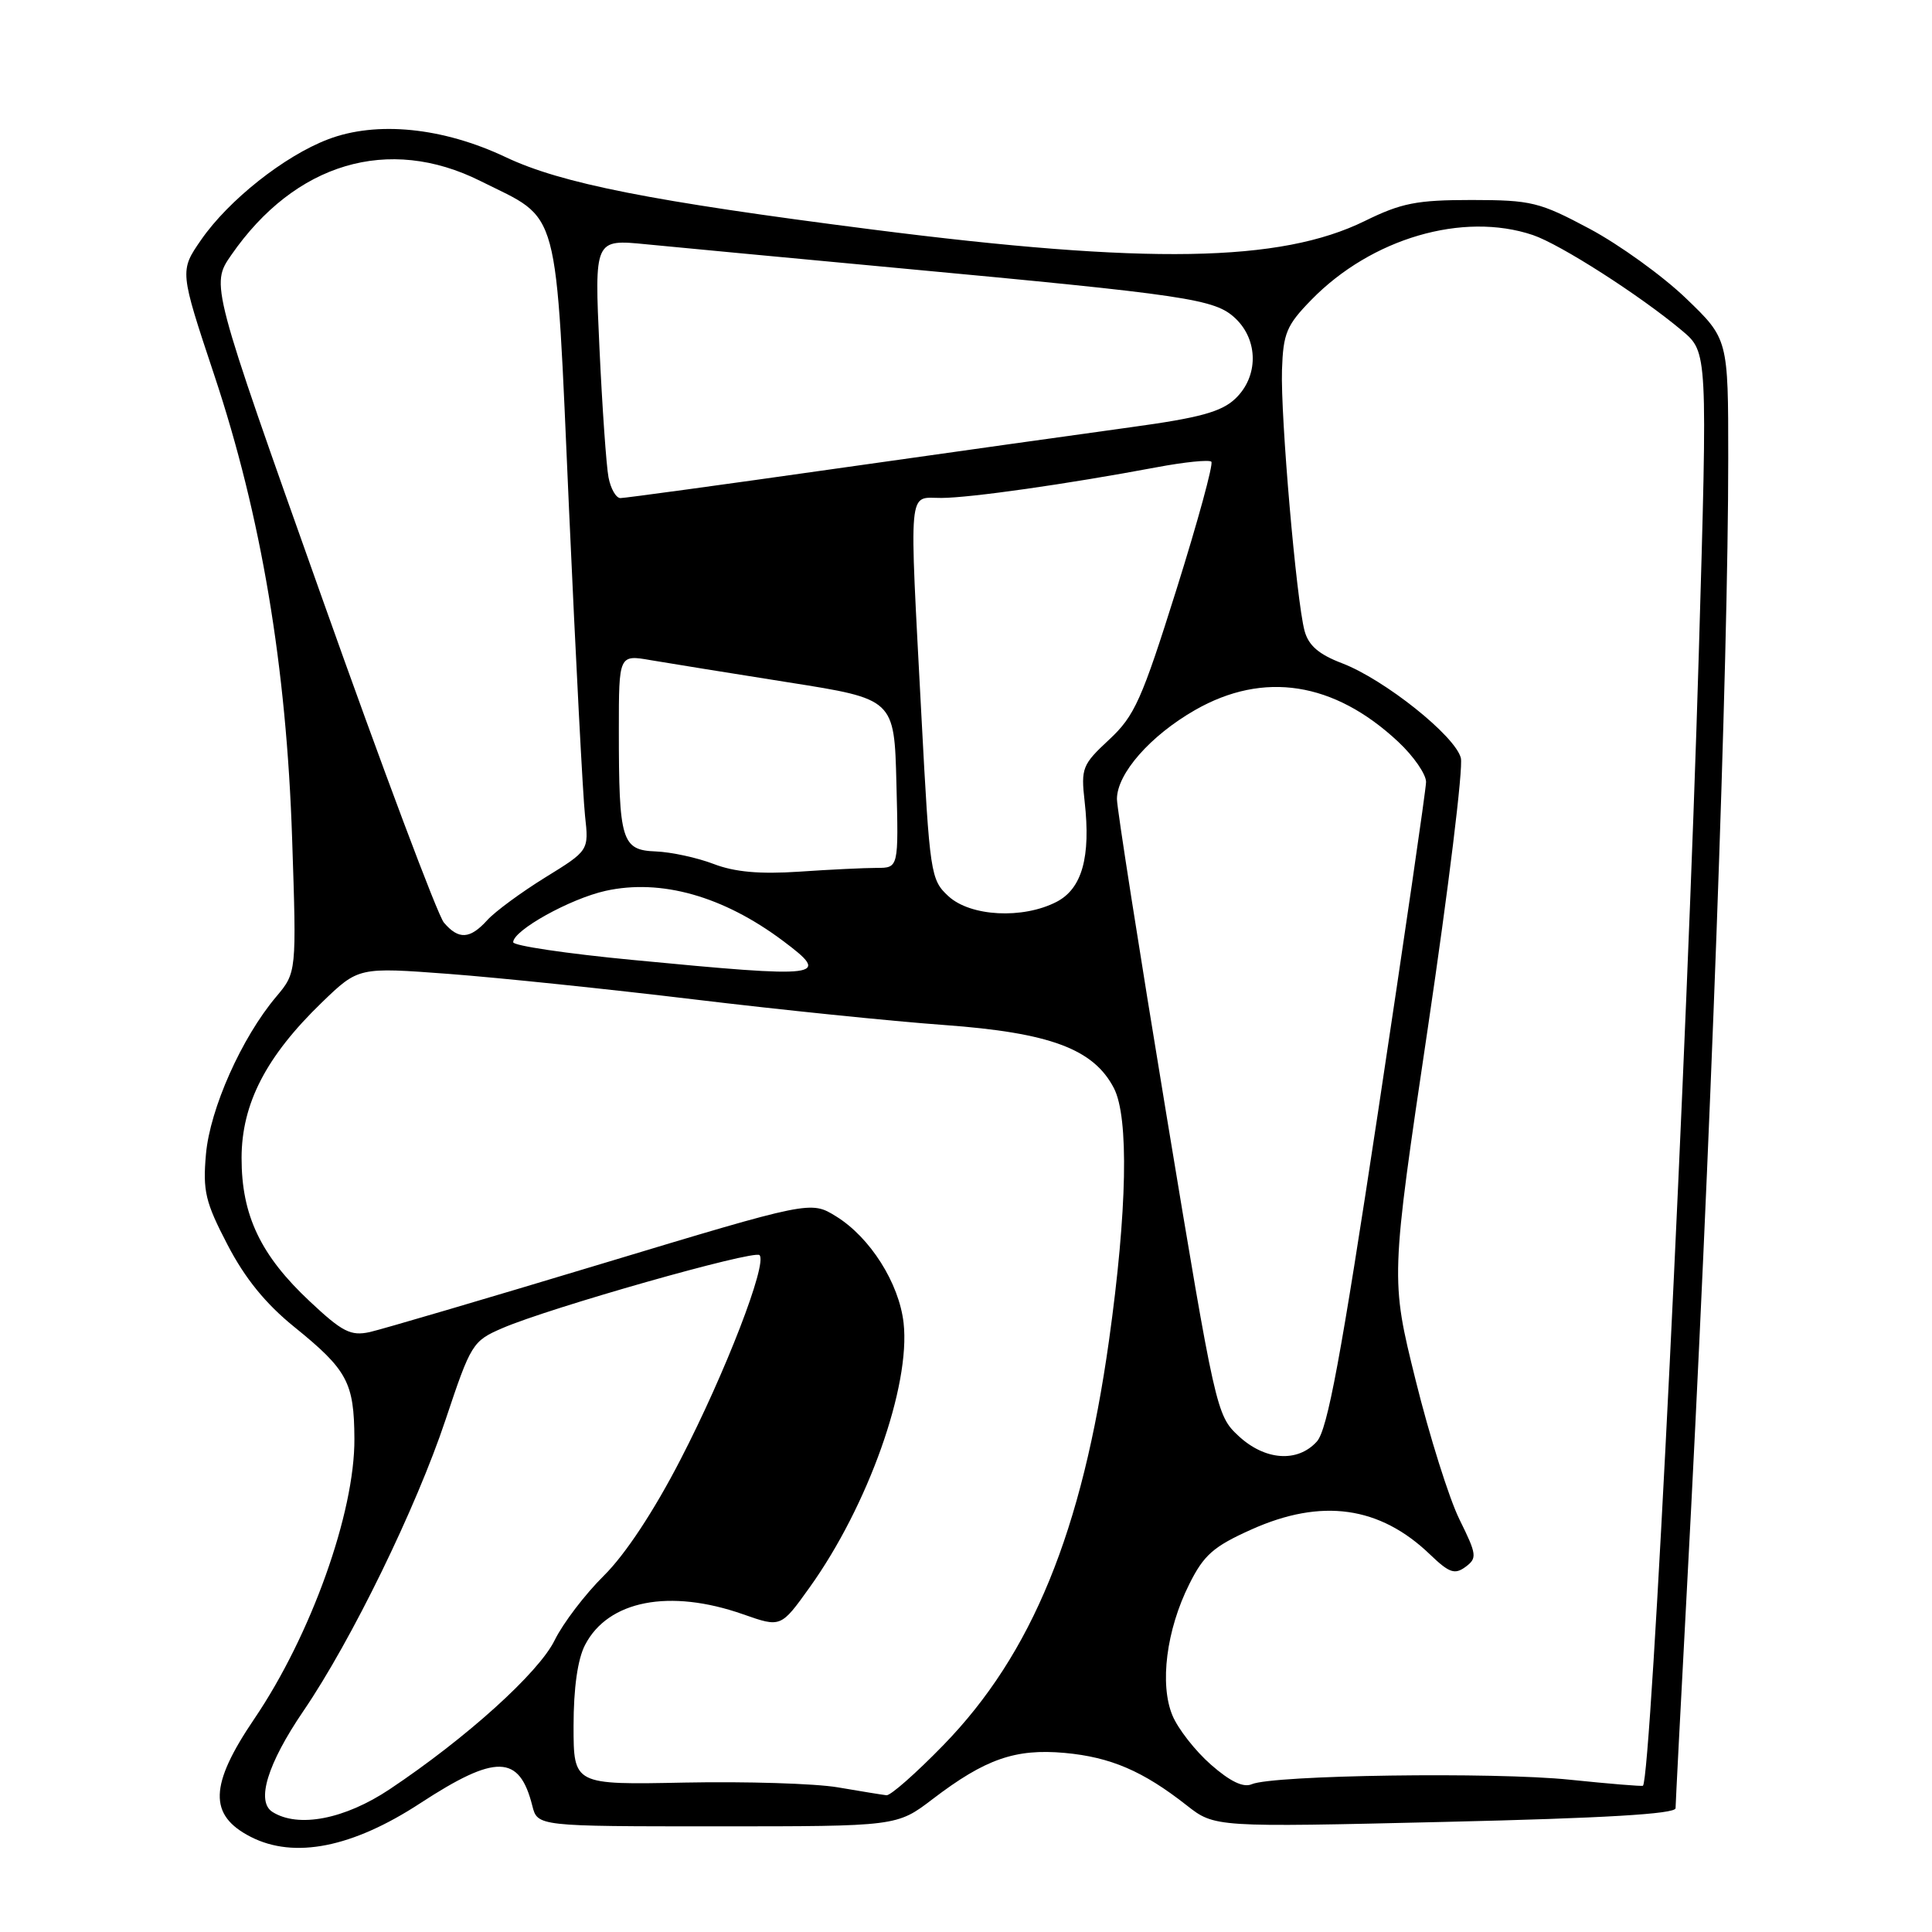 <?xml version="1.0" encoding="UTF-8" standalone="no"?>
<!DOCTYPE svg PUBLIC "-//W3C//DTD SVG 1.1//EN" "http://www.w3.org/Graphics/SVG/1.1/DTD/svg11.dtd" >
<svg xmlns="http://www.w3.org/2000/svg" xmlns:xlink="http://www.w3.org/1999/xlink" version="1.1" viewBox="0 0 256 256">
 <g >
 <path fill="currentColor"
d=" M 55.68 238.94 C 65.70 232.40 68.82 232.47 70.53 239.26 C 71.22 242.00 71.22 242.00 95.03 242.00 C 118.85 242.00 118.85 242.00 123.59 238.38 C 130.55 233.07 134.53 231.68 141.08 232.27 C 147.17 232.83 151.45 234.67 157.22 239.20 C 160.95 242.13 160.95 242.13 191.47 241.41 C 212.52 240.92 222.01 240.36 222.02 239.60 C 222.03 238.99 222.69 226.12 223.50 211.00 C 226.66 151.97 229.01 87.76 229.00 60.71 C 229.00 44.91 229.00 44.91 223.39 39.52 C 220.31 36.56 214.57 32.42 210.64 30.32 C 203.98 26.77 202.93 26.51 195.00 26.50 C 187.72 26.50 185.69 26.90 180.83 29.29 C 169.65 34.77 152.05 35.07 115.50 30.40 C 86.32 26.67 74.36 24.31 67.00 20.82 C 58.67 16.88 49.91 16.00 43.47 18.46 C 37.67 20.67 30.29 26.52 26.65 31.78 C 23.80 35.90 23.80 35.90 28.39 49.70 C 34.62 68.40 37.96 88.31 38.71 111.18 C 39.30 128.86 39.30 128.86 36.59 132.08 C 32.01 137.51 27.82 146.93 27.29 152.94 C 26.86 157.82 27.20 159.28 30.15 164.94 C 32.46 169.39 35.20 172.76 39.00 175.83 C 46.04 181.53 46.92 183.18 46.96 190.64 C 47.02 200.42 41.20 216.69 33.70 227.75 C 27.73 236.55 27.61 240.53 33.24 243.40 C 39.00 246.34 46.70 244.81 55.68 238.94 Z  M 36.10 240.09 C 33.91 238.70 35.44 233.71 40.20 226.72 C 46.57 217.38 55.15 199.79 59.04 188.12 C 62.40 178.05 62.62 177.69 66.56 175.99 C 72.80 173.29 99.92 165.59 100.64 166.31 C 101.72 167.39 96.10 181.94 90.17 193.40 C 86.65 200.23 82.85 205.98 80.02 208.78 C 77.53 211.24 74.60 215.09 73.50 217.33 C 71.40 221.63 61.81 230.29 51.64 237.08 C 45.68 241.06 39.52 242.25 36.10 240.09 Z  M 111.00 236.83 C 107.97 236.32 98.86 236.04 90.75 236.20 C 76.00 236.50 76.00 236.50 76.00 228.70 C 76.00 223.69 76.54 219.85 77.52 217.97 C 80.57 212.06 88.73 210.48 98.49 213.91 C 103.47 215.66 103.47 215.66 107.28 210.34 C 115.02 199.54 120.67 183.63 119.73 175.29 C 119.13 170.02 115.30 163.96 110.78 161.17 C 107.42 159.10 107.42 159.10 79.65 167.48 C 64.38 172.09 50.58 176.15 48.98 176.51 C 46.48 177.05 45.36 176.49 41.08 172.47 C 34.53 166.35 32.00 161.03 32.01 153.43 C 32.02 146.25 35.26 139.97 42.66 132.82 C 47.50 128.15 47.50 128.15 59.50 129.05 C 66.10 129.55 80.72 131.07 92.00 132.43 C 103.28 133.79 118.19 135.32 125.13 135.82 C 139.13 136.84 144.91 138.99 147.60 144.19 C 149.60 148.07 149.36 160.42 146.95 177.61 C 143.40 202.93 136.75 219.17 124.99 231.25 C 121.38 234.96 117.99 237.95 117.46 237.88 C 116.93 237.82 114.03 237.35 111.00 236.83 Z  M 160.46 233.83 C 158.39 232.02 156.10 229.09 155.36 227.32 C 153.63 223.19 154.55 215.97 157.58 209.92 C 159.51 206.04 160.79 204.92 165.81 202.67 C 175.12 198.49 182.83 199.57 189.50 205.99 C 192.03 208.42 192.76 208.67 194.19 207.62 C 195.75 206.46 195.69 206.00 193.39 201.34 C 192.02 198.58 189.41 190.27 187.58 182.89 C 184.25 169.46 184.25 169.46 189.21 136.11 C 191.93 117.77 193.90 101.72 193.57 100.44 C 192.84 97.52 183.45 90.03 177.82 87.88 C 174.73 86.70 173.39 85.53 172.86 83.59 C 171.77 79.51 169.67 55.21 169.87 49.02 C 170.03 44.15 170.47 43.10 173.77 39.72 C 181.72 31.58 193.85 28.03 203.10 31.14 C 206.75 32.37 217.36 39.17 222.89 43.82 C 226.27 46.67 226.27 46.67 225.10 86.59 C 223.57 138.78 218.80 235.59 217.70 236.62 C 217.59 236.72 213.22 236.36 208.00 235.82 C 198.02 234.78 168.67 235.20 165.86 236.42 C 164.75 236.90 163.00 236.06 160.46 233.83 Z  M 164.09 190.25 C 161.19 187.55 161.03 186.83 154.57 147.79 C 150.96 125.94 148.00 107.08 148.00 105.88 C 148.00 102.51 152.42 97.48 158.36 94.08 C 167.44 88.89 176.76 90.34 185.25 98.27 C 187.31 100.19 188.98 102.61 188.96 103.63 C 188.94 104.66 186.08 124.29 182.61 147.26 C 177.67 179.92 175.90 189.45 174.49 191.01 C 171.93 193.84 167.60 193.53 164.09 190.25 Z  M 83.75 127.19 C 75.09 126.36 68.00 125.31 68.00 124.85 C 68.00 123.28 75.53 119.09 80.25 118.04 C 87.59 116.42 95.83 118.74 103.75 124.67 C 110.20 129.50 109.16 129.63 83.75 127.19 Z  M 58.82 122.25 C 58.00 121.29 50.71 101.88 42.63 79.11 C 27.92 37.72 27.92 37.72 30.64 33.80 C 39.10 21.58 51.48 17.90 63.65 23.98 C 74.36 29.34 73.56 26.36 75.40 67.50 C 76.29 87.30 77.24 105.57 77.52 108.10 C 78.03 112.70 78.03 112.70 72.24 116.27 C 69.06 118.24 65.60 120.78 64.57 121.92 C 62.27 124.46 60.77 124.54 58.82 122.25 Z  M 125.67 118.75 C 123.31 116.57 123.20 115.82 122.10 95.00 C 120.46 63.77 120.26 66.00 124.75 65.98 C 128.61 65.96 141.35 64.15 153.24 61.92 C 156.95 61.22 160.23 60.89 160.51 61.18 C 160.80 61.47 158.72 69.09 155.89 78.10 C 151.28 92.77 150.34 94.87 146.96 98.01 C 143.41 101.31 143.22 101.78 143.72 106.20 C 144.55 113.56 143.38 117.75 140.00 119.50 C 135.53 121.81 128.60 121.45 125.67 118.75 Z  M 94.56 114.48 C 92.39 113.65 88.94 112.90 86.90 112.82 C 82.37 112.65 82.00 111.43 82.00 96.75 C 82.00 86.74 82.00 86.74 86.25 87.48 C 88.59 87.88 96.80 89.20 104.50 90.42 C 118.50 92.63 118.50 92.63 118.78 103.81 C 119.07 115.00 119.07 115.00 116.18 115.00 C 114.60 115.00 109.97 115.22 105.90 115.50 C 100.68 115.85 97.34 115.55 94.56 114.48 Z  M 80.63 63.25 C 80.34 61.74 79.80 54.02 79.43 46.09 C 78.76 31.69 78.76 31.69 85.63 32.37 C 89.41 32.74 104.33 34.15 118.80 35.50 C 157.54 39.11 160.96 39.62 163.68 42.17 C 166.77 45.08 166.77 49.93 163.66 52.85 C 161.82 54.58 158.91 55.37 149.91 56.60 C 143.64 57.46 126.07 59.93 110.88 62.08 C 95.69 64.24 82.79 66.00 82.21 66.00 C 81.63 66.00 80.92 64.76 80.63 63.25 Z "/>
</g>
</svg>